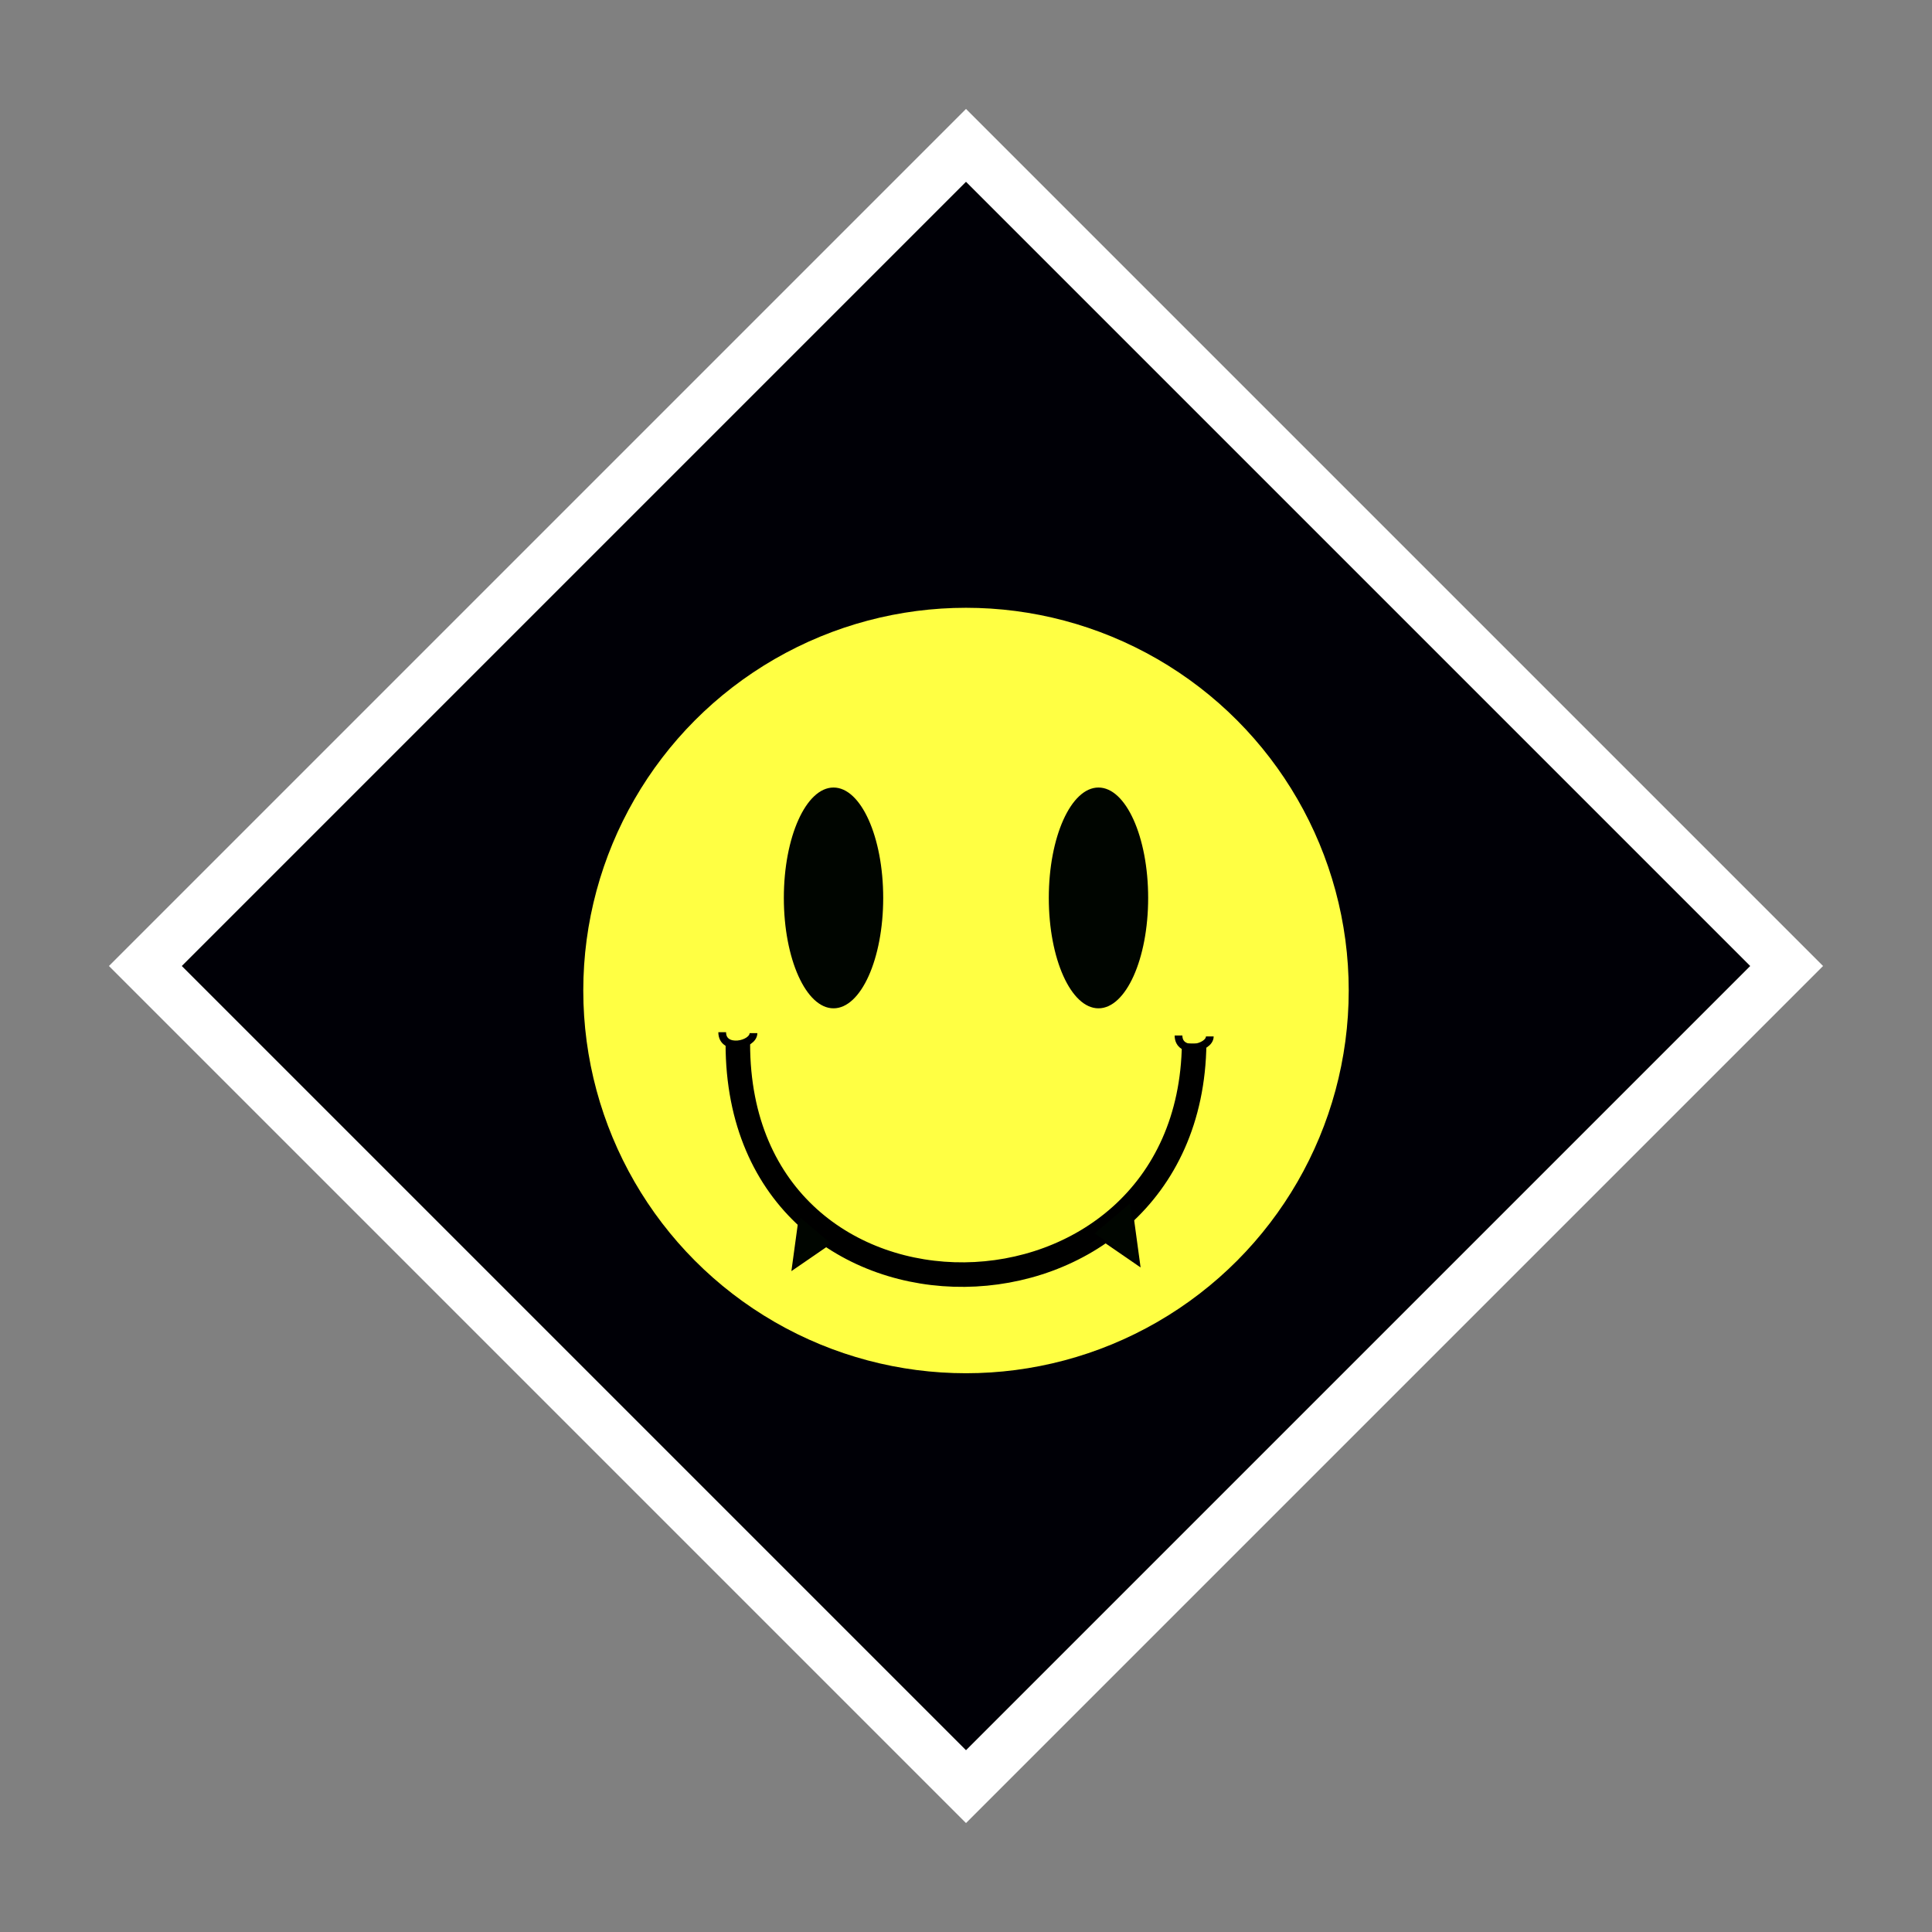 <?xml version="1.0" encoding="UTF-8" standalone="no"?>
<svg
   xmlns:osb="http://www.openswatchbook.org/uri/2009/osb"
   xmlns:dc="http://purl.org/dc/elements/1.1/"
   xmlns:cc="http://creativecommons.org/ns#"
   xmlns:rdf="http://www.w3.org/1999/02/22-rdf-syntax-ns#"
   xmlns:svg="http://www.w3.org/2000/svg"
   xmlns="http://www.w3.org/2000/svg"
   id="svg8"
   version="1.1"
   viewBox="0 0 198.438 198.438"
   height="750"
   width="750">
  <rect x="0" y="0" width="198.438" height="198.438" fill="#808080" stroke="none"/>
  <defs
     id="defs2">
    <linearGradient
       osb:paint="solid"
       id="linearGradient4546">
      <stop
         id="stop4544"
         offset="0"
         style="stop-color:#ffffcc;stop-opacity:1;" />
    </linearGradient>
  </defs>
  <g
     transform="translate(0,-98.562)"
     id="layer1">
    <rect
       transform="rotate(45)"
       ry="0"
       style="stroke-width:5.292;fill-opacity:1;fill:#000006;stroke:#ffffff;stroke-opacity:1;stroke-miterlimit:4;stroke-dasharray:none;stroke-linejoin:miter;stroke-linecap:butt;opacity:1"
       y="10.093"
       x="150.41"
       height="119.202"
       width="119.202"
       id="rect3723" />
    <circle
       r="39.31"
       cy="200.299"
       cx="99.219"
       id="path6040"
       style="opacity:1;fill:#ffff43;fill-opacity:1;stroke:#ffffff;stroke-width:0;stroke-linecap:butt;stroke-linejoin:miter;stroke-miterlimit:4;stroke-dasharray:none;stroke-opacity:1" />
    <path
       id="path6042"
       d="m 75.784,205.748 c 0,32.118 46.491,31.16 46.869,0"
       style="fill:none;stroke:#000000;stroke-width:2.52;stroke-linecap:butt;stroke-linejoin:miter;stroke-opacity:1;stroke-miterlimit:4;stroke-dasharray:none" />
    <ellipse
       ry="11.339"
       rx="5.103"
       cy="190.789"
       cx="85.612"
       id="path6044"
       style="opacity:1;fill:#000500;fill-opacity:1;stroke:#ffffff;stroke-width:0;stroke-linecap:butt;stroke-linejoin:miter;stroke-miterlimit:4;stroke-dasharray:none;stroke-opacity:1" />
    <ellipse
       transform="scale(-1)"
       ry="11.339"
       rx="5.103"
       cy="-190.789"
       cx="-112.826"
       id="ellipse6048"
       style="opacity:1;fill:#000500;fill-opacity:1;stroke:#ffffff;stroke-width:0;stroke-linecap:butt;stroke-linejoin:miter;stroke-miterlimit:4;stroke-dasharray:none;stroke-opacity:1" />
    <path
       id="path6054"
       d="m 112.261,225.254 4.756,3.27 -0.892,-6.54 z"
       style="fill:#000500;fill-opacity:1;stroke:#000000;stroke-width:0.208px;stroke-linecap:butt;stroke-linejoin:miter;stroke-opacity:1" />
    <path
       style="fill:#000500;fill-opacity:1;stroke:#000000;stroke-width:0.174px;stroke-linecap:butt;stroke-linejoin:miter;stroke-opacity:1"
       d="m 85.379,226.201 -3.981,2.737 0.747,-5.474 z"
       id="path6056" />
    <path
       id="path6060"
       d="m 74.178,204.579 c 0,1.984 3.213,1.323 3.213,0.095"
       style="fill:none;stroke:#000000;stroke-width:0.794;stroke-linecap:butt;stroke-linejoin:miter;stroke-miterlimit:4;stroke-dasharray:none;stroke-opacity:1" />
    <path
       style="fill:none;stroke:#000000;stroke-width:0.794;stroke-linecap:butt;stroke-linejoin:miter;stroke-miterlimit:4;stroke-dasharray:none;stroke-opacity:1"
       d="m 121.047,204.918 c 0,1.984 3.213,1.323 3.213,0.095"
       id="path6062" />
  </g>
</svg>
